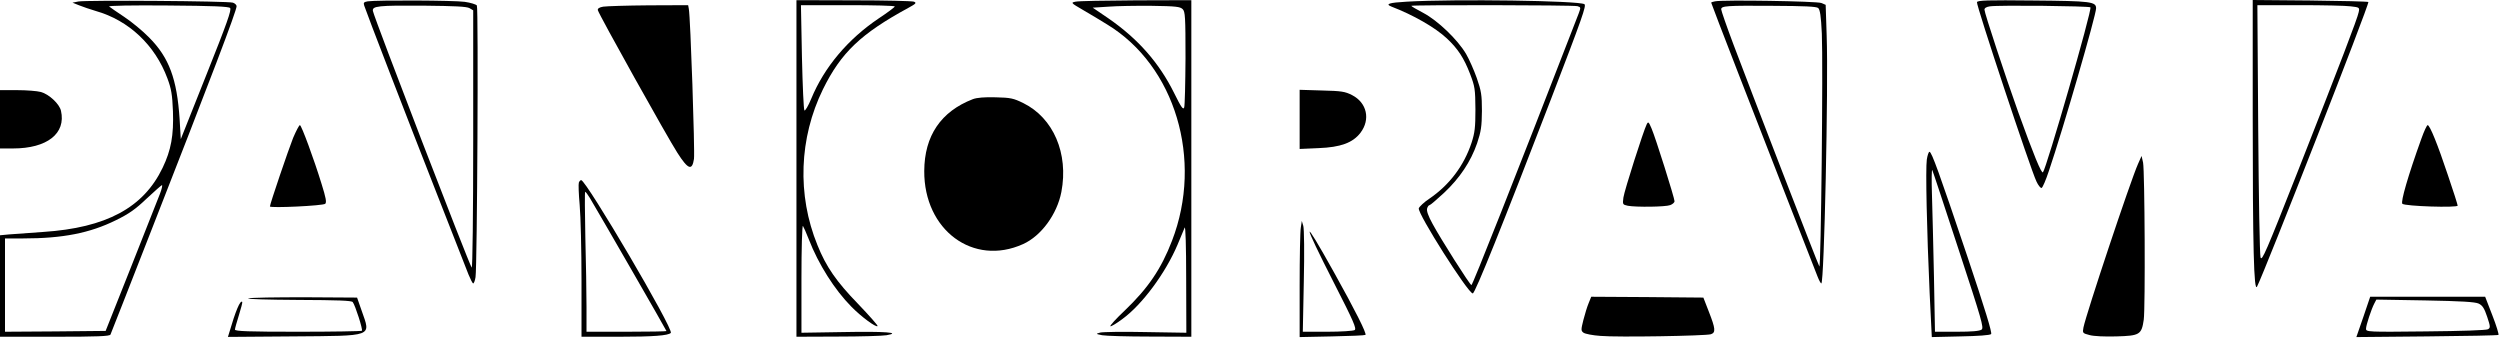 <svg width="858" height="116" viewBox="0 0 858 116" fill="none" xmlns="http://www.w3.org/2000/svg">
<path d="M26.877 0.515L24.875 0.915L27.163 1.83C28.421 2.345 30.994 3.202 32.881 3.774C44.203 6.976 53.239 15.497 57.47 26.934C58.785 30.479 59.129 32.423 59.357 38.199C59.643 46.434 58.728 51.523 55.812 57.585C49.236 71.309 36.426 78.171 14.868 79.601C10.007 79.944 4.632 80.344 3.031 80.458L0 80.744V98.186V115.57H18.814C33.339 115.57 37.684 115.398 37.913 114.826C38.085 114.483 44.318 98.586 51.752 79.543C72.51 26.534 81.202 3.717 81.202 2.116C81.202 1.716 80.63 1.144 79.944 0.915C78.285 0.343 29.564 1.9148e-06 26.877 0.515ZM78.972 2.745C79.543 3.317 77.885 8.006 70.851 25.619L62.045 47.749L61.645 40.887C60.73 27.048 58.042 19.786 51.18 12.867C49.007 10.636 45.118 7.434 42.602 5.776C40.086 4.117 37.799 2.516 37.456 2.23C37.113 1.944 45.29 1.773 57.585 1.887C73.139 2.001 78.457 2.23 78.972 2.745ZM54.897 66.505C54.268 68.164 49.808 79.429 45.004 91.552L36.255 113.568L18.985 113.74L1.716 113.854V97.842V81.831H8.006C21.501 81.831 30.822 80.001 39.743 75.598C44.318 73.368 46.548 71.766 50.322 68.164C53.01 65.648 55.355 63.589 55.583 63.532C55.812 63.532 55.526 64.904 54.897 66.505Z" fill="black"/>
<path d="M126.206 0.457C124.891 0.686 124.662 0.915 125.005 1.944C125.634 4.003 139.93 41.058 150.109 66.963C155.37 80.344 160.173 92.639 160.802 94.24C161.489 95.898 162.175 97.271 162.404 97.271C162.632 97.271 163.033 96.299 163.204 95.098C163.776 91.552 164.234 2.688 163.662 1.887C163.376 1.487 161.489 0.915 159.487 0.629C155.942 0.114 129.408 1.43796e-06 126.206 0.457ZM161.146 2.802L162.404 3.545V47.92C162.404 73.425 162.175 92.124 161.889 91.838C161.031 90.866 128.436 6.233 127.979 3.774C127.693 2.059 129.694 1.83 145.534 1.944C155.999 2.059 160.173 2.23 161.146 2.802Z" fill="black"/>
<path d="M273.341 57.813V115.57L287.523 115.512C295.3 115.512 302.791 115.284 304.221 115.055C309.653 114.14 303.649 113.683 289.296 113.968L275.057 114.197V95.612C275.057 85.376 275.286 77.256 275.571 77.542C275.8 77.885 276.715 79.887 277.573 82.117C280.89 90.694 286.436 99.444 292.212 105.276C295.586 108.707 300.675 112.482 301.19 111.91C301.362 111.738 298.331 108.307 294.442 104.247C287.065 96.642 283.52 91.552 280.546 84.118C273.513 66.906 274.256 47.349 282.434 30.651C288.667 18.013 295.472 11.551 311.769 2.688C314.4 1.258 314.628 0.972 313.656 0.572C313.027 0.343 303.706 0.114 292.955 0.114L273.341 0.057V57.813ZM307.08 2.23C307.08 2.459 304.564 4.346 301.533 6.347C291.011 13.438 282.891 23.045 278.431 33.853C277.401 36.369 276.315 38.142 276.086 37.913C275.8 37.627 275.457 29.393 275.228 19.614L274.885 1.773H290.954C299.818 1.773 307.08 1.944 307.08 2.23Z" fill="black"/>
<path d="M369.125 0.572C367.467 0.915 367.467 0.972 371.698 3.431C374.043 4.803 377.817 7.034 379.99 8.406C403.321 22.588 412.986 54.783 402.235 82.631C398.518 92.296 394.057 98.872 385.994 106.592C383.078 109.336 380.848 111.795 381.077 111.967C381.248 112.139 383.135 111.052 385.251 109.451C391.999 104.533 400.005 93.725 404.122 84.004C405.208 81.373 406.295 78.743 406.581 78.114C406.867 77.428 407.096 84.576 407.096 95.555L407.153 114.197L393.2 113.968C385.48 113.797 378.446 113.911 377.588 114.14C375.987 114.597 376.044 114.597 378.275 115.055C379.533 115.284 386.909 115.512 394.744 115.512L408.868 115.57V57.813V0.057L389.883 0.114C379.418 0.172 370.097 0.343 369.125 0.572ZM405.895 3.145C406.752 4.003 406.867 5.718 406.867 19.957C406.81 28.649 406.638 36.312 406.409 36.884C406.066 37.799 405.38 36.827 402.978 31.966C397.832 21.558 390.569 13.324 380.39 6.29L375.015 2.63L380.39 2.287C383.307 2.059 390.055 1.944 395.316 2.001C403.55 2.116 405.037 2.287 405.895 3.145Z" fill="black"/>
<path d="M482.808 0.572C476.689 0.915 475.259 1.372 477.604 2.287C484.923 5.089 492.586 9.435 496.589 13.21C500.363 16.755 502.422 19.9 504.538 25.39C506.196 29.736 506.31 30.594 506.367 37.513C506.367 43.803 506.139 45.576 505.052 48.95C502.422 56.898 497.447 63.475 490.585 68.164C488.755 69.365 487.154 70.909 486.925 71.481C486.41 73.196 503.851 100.702 505.453 100.702C506.253 100.702 515.746 77.027 532.386 33.796C543.08 5.947 544.509 1.887 543.766 1.43C541.765 0.229 499.563 -0.4 482.808 0.572ZM541.364 2.116C542.565 2.459 542.565 2.573 541.822 4.575C519.52 62.159 505.395 97.842 504.995 97.842C504.48 97.842 494.416 81.945 491.671 76.856C490.127 74.054 489.555 72.338 489.784 71.538C489.956 70.909 490.356 70.394 490.642 70.394C490.871 70.394 493.101 68.507 495.56 66.219C500.992 61.13 504.766 55.469 506.939 49.179C508.312 45.061 508.54 43.46 508.598 38.085C508.598 32.538 508.369 31.223 506.825 26.762C505.853 24.017 504.194 20.3 503.165 18.528C500.249 13.553 493.387 7.034 488.526 4.46C486.239 3.26 484.351 2.173 484.351 2.001C484.351 1.658 539.935 1.716 541.364 2.116Z" fill="black"/>
<path d="M588.599 0.457C587.855 0.572 587.283 0.801 587.283 0.915C587.283 1.258 603.695 43.575 613.302 68.107C618.563 81.488 623.252 93.496 623.767 94.869C624.282 96.184 624.854 97.271 625.082 97.271C626.054 97.271 627.541 29.564 626.912 12.18L626.569 1.658L625.082 1.029C623.596 0.4 591.172 -0.114 588.599 0.457ZM623.996 2.745C624.625 3.317 624.968 5.433 625.254 11.551C625.711 21.902 624.968 92.467 624.396 91.438C623.767 90.351 600.321 29.622 594.946 15.325C592.602 9.092 590.715 3.66 590.715 3.202C590.715 2.001 592.544 1.887 608.499 2.001C619.25 2.059 623.367 2.23 623.996 2.745Z" fill="black"/>
<path d="M678.492 0.743C678.149 1.601 696.906 58.157 698.907 62.274C699.536 63.646 700.337 64.618 700.68 64.504C701.023 64.39 702.167 61.759 703.196 58.614C708 44.489 719.379 5.204 719.379 2.859C719.379 0.572 717.664 0.343 697.764 0.172C682.152 6.61367e-06 678.721 0.114 678.492 0.743ZM717.435 2.516C718.121 3.145 702.281 57.985 701.137 59.129C700.623 59.643 697.992 53.296 692.617 38.371C688.214 26.076 681.066 4.46 681.066 3.317C681.066 2.745 681.752 2.345 682.953 2.173C686.155 1.716 716.978 2.059 717.435 2.516Z" fill="black"/>
<path d="M773.133 39.4C773.133 85.147 773.533 100.416 774.619 98.357C777.193 93.382 813.333 1.144 812.819 0.686C812.647 0.515 803.612 0.286 792.804 0.172L773.133 -2.81051e-06V39.4ZM806.757 2.173C809.788 2.516 809.845 2.573 809.502 4.174C809.102 6.29 803.326 21.387 788.458 59.186C777.707 86.463 776.278 89.779 775.82 88.35C775.534 87.435 775.191 67.592 775.02 44.203L774.734 1.773H789.201C797.207 1.773 805.099 1.944 806.757 2.173Z" fill="black"/>
<path d="M207.007 2.287C205.692 2.516 205.063 2.916 205.177 3.488C205.463 4.861 229.138 47.291 232.512 52.495C236.171 58.214 237.544 58.671 238.173 54.554C238.516 52.038 236.972 5.833 236.4 3.031L236.171 1.773L222.562 1.83C215.128 1.887 208.094 2.116 207.007 2.287Z" fill="black"/>
<path d="M0 40.944V50.951H4.46C16.183 50.951 22.702 45.805 20.93 38.028C20.415 35.683 16.812 32.309 14.01 31.566C12.752 31.223 9.092 30.937 5.89 30.937H0V40.944Z" fill="black"/>
<path d="M446.038 40.944V51.123L452.5 50.837C460.105 50.551 464.28 49.007 466.91 45.576C470.399 41.001 469.14 35.283 464.051 32.652C461.592 31.394 460.391 31.223 453.643 31.051L446.038 30.822V40.944Z" fill="black"/>
<path d="M333.899 34.025C322.92 38.256 317.259 46.605 317.202 58.671C317.087 78.972 334.014 91.495 351.112 83.775C357.345 80.973 362.778 73.539 364.264 65.876C366.78 52.667 361.52 40.486 351.226 35.397C347.852 33.739 346.88 33.51 341.734 33.396C337.902 33.281 335.272 33.51 333.899 34.025Z" fill="black"/>
<path d="M565.153 42.66C564.067 44.775 557.49 65.362 557.147 67.821C556.861 70.165 556.861 70.222 558.691 70.623C561.55 71.137 571.615 71.023 573.216 70.394C574.017 70.108 574.703 69.479 574.703 69.079C574.703 67.992 568.184 47.234 566.811 44.089C565.839 41.802 565.668 41.63 565.153 42.66Z" fill="black"/>
<path d="M100.587 47.349C99.1 51.066 92.639 69.994 92.639 70.851C92.639 71.48 110.938 70.623 111.624 69.936C112.139 69.422 111.853 67.878 110.366 63.132C107.735 54.554 103.447 42.945 102.932 42.945C102.646 42.945 101.617 44.947 100.587 47.349Z" fill="black"/>
<path d="M831.003 47.635C826.428 60.33 823.855 69.308 824.484 69.936C825.342 70.794 843.469 71.366 843.469 70.566C843.469 70.28 841.983 65.533 840.096 60.044C836.607 49.579 833.92 42.946 833.176 42.946C832.89 42.946 831.918 45.061 831.003 47.635Z" fill="black"/>
<path d="M661.28 54.783C660.822 57.985 661.28 79.086 662.252 100.587L662.995 115.684L672.831 115.455C678.836 115.341 682.953 115.055 683.353 114.655C683.753 114.254 681.352 106.363 675.119 87.778C665.512 59.243 662.938 52.095 662.195 52.095C661.909 52.095 661.509 53.296 661.28 54.783ZM672.259 85.834C680.151 109.851 680.894 112.482 680.094 113.111C679.407 113.625 676.72 113.854 671.63 113.854H664.082L663.739 95.098C663.51 84.804 663.224 72.167 663.053 66.963C662.881 61.759 662.938 57.928 663.167 58.385C663.396 58.843 667.456 71.195 672.259 85.834Z" fill="black"/>
<path d="M733.79 56.212C731.216 61.931 715.891 107.964 715.033 112.424C714.69 114.312 714.747 114.369 717.149 114.998C718.521 115.398 722.41 115.57 726.356 115.455C734.304 115.226 734.99 114.883 735.734 109.737C736.306 105.734 736.077 58.728 735.505 55.812L734.99 53.525L733.79 56.212Z" fill="black"/>
<path d="M198.658 62.674C198.487 63.132 198.601 66.563 198.944 70.337C199.287 74.111 199.573 85.834 199.573 96.356V115.57H212.611C224.106 115.57 229.366 115.169 230.224 114.254C231.368 113.168 201.175 61.816 199.459 61.816C199.173 61.816 198.83 62.217 198.658 62.674ZM202.433 67.935C205.864 73.653 228.737 113.397 228.737 113.625C228.737 113.74 222.562 113.854 215.013 113.854H201.289V105.391C201.289 100.702 201.117 89.894 200.889 81.373C200.717 72.796 200.66 65.819 200.831 65.819C201.003 65.819 201.746 66.791 202.433 67.935Z" fill="black"/>
<path d="M446.438 78.114C446.21 79.372 446.038 88.35 446.038 98.014V115.684L457.132 115.455C463.25 115.341 468.397 115.112 468.626 114.941C469.083 114.426 465.138 106.592 457.875 93.554C446.61 73.31 446.667 75.255 457.989 97.442C464.509 110.194 465.652 112.825 464.909 113.282C464.451 113.568 460.22 113.854 455.588 113.854H447.124L447.468 96.527C447.696 86.863 447.582 78.514 447.296 77.542L446.781 75.826L446.438 78.114Z" fill="black"/>
<path d="M85.205 102.417C84.404 102.646 91.953 102.875 102.131 102.932C116.084 102.989 120.659 103.161 121.059 103.675C121.917 104.762 124.605 113.168 124.204 113.511C124.033 113.683 114.14 113.854 102.246 113.854C85.319 113.854 80.63 113.683 80.63 113.111C80.63 112.768 81.259 110.48 82.002 108.136C82.746 105.791 83.26 103.732 83.146 103.618C82.46 102.875 80.859 106.649 78.629 114.312L78.228 115.627L100.473 115.455C128.436 115.226 127.292 115.684 124.147 106.706L122.546 102.131L104.59 102.017C94.697 102.017 86.005 102.131 85.205 102.417Z" fill="black"/>
<path d="M545.253 103.961C544.738 105.162 543.938 107.793 543.423 109.794C542.565 113.225 542.565 113.511 543.48 114.197C544.052 114.597 546.682 115.112 549.313 115.284C555.031 115.798 585.282 115.284 587.169 114.712C588.885 114.14 588.77 112.825 586.483 106.992L584.596 102.131L565.382 101.96L546.111 101.845L545.253 103.961Z" fill="black"/>
<path d="M811.103 108.765L808.701 115.684L832.89 115.455C846.214 115.341 857.251 115.112 857.479 114.941C857.651 114.712 856.736 111.681 855.364 108.193L852.905 101.845H833.176H813.447L811.103 108.765ZM850.674 104.19C851.99 104.819 852.619 105.791 853.591 108.707C854.735 112.139 854.735 112.482 853.877 112.996C853.305 113.339 844.727 113.625 832.49 113.74C812.59 113.968 812.018 113.911 812.018 112.825C812.018 111.624 813.848 106.077 814.877 104.133L815.563 102.817L832.318 103.103C844.727 103.332 849.474 103.618 850.674 104.19Z" fill="black"/>
</svg>
